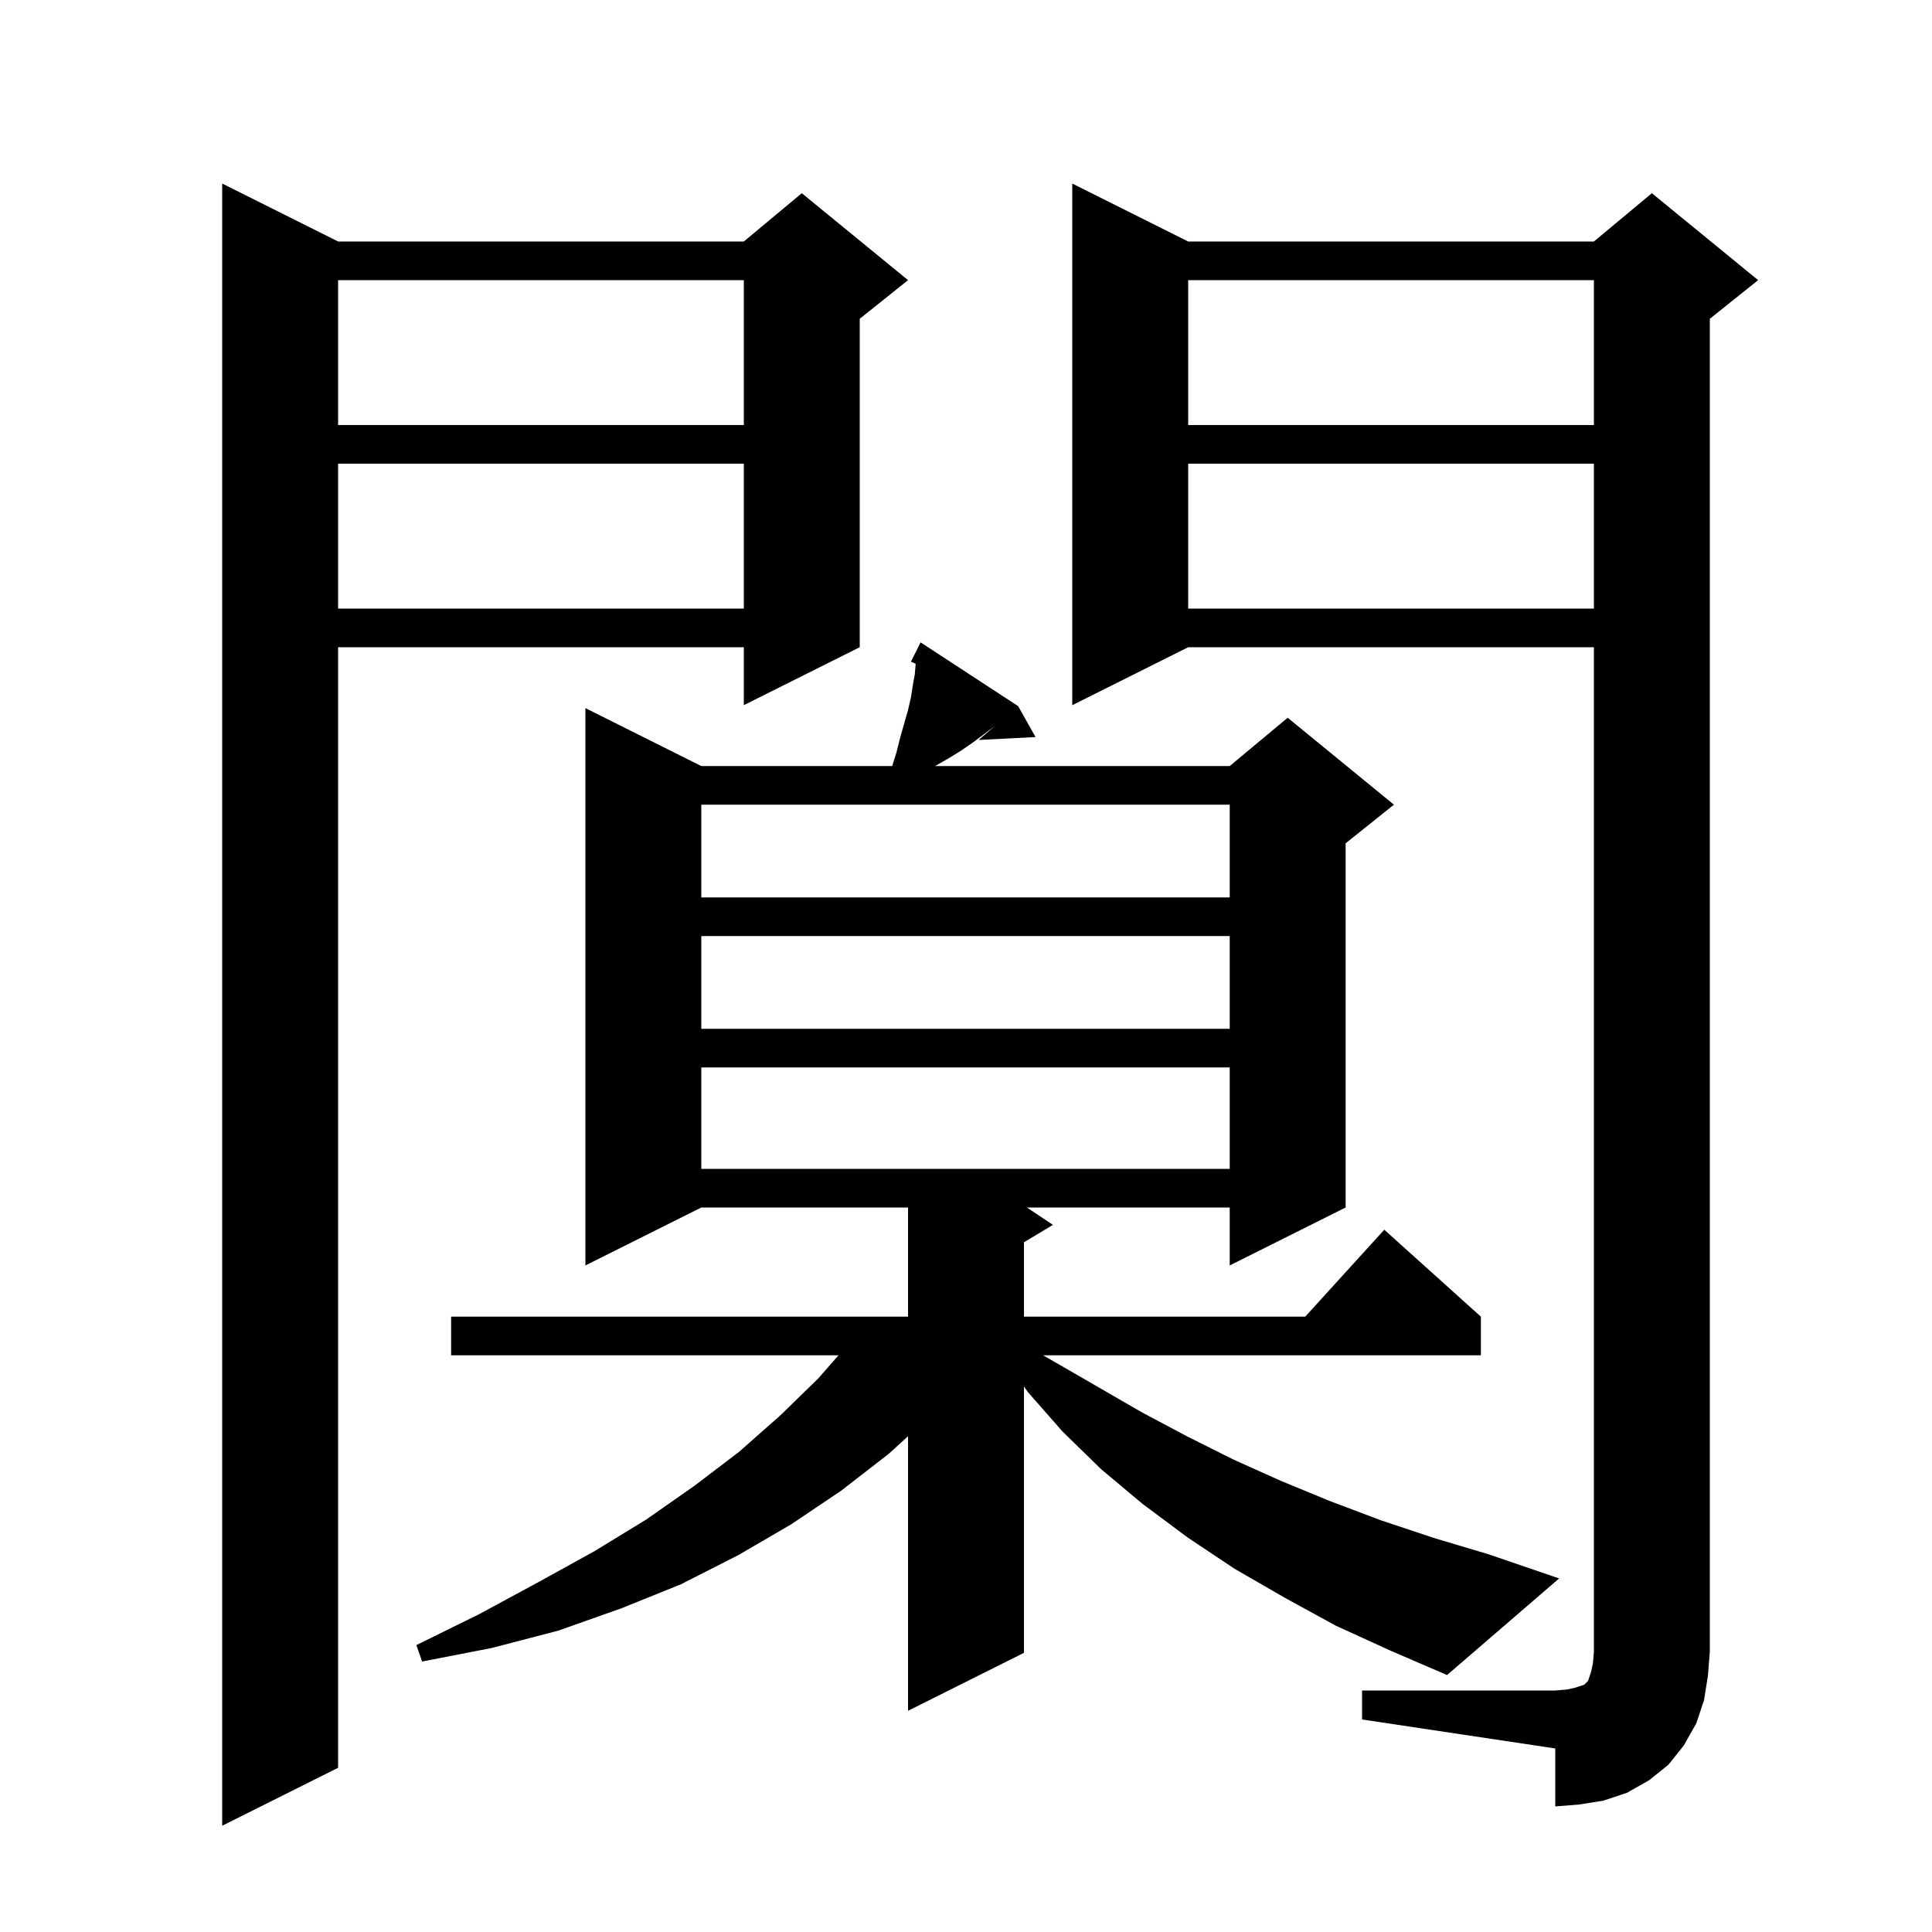 <svg xmlns="http://www.w3.org/2000/svg" xmlns:xlink="http://www.w3.org/1999/xlink" version="1.1" baseProfile="full" viewBox="0 0 200 200" width="200" height="200">
<g fill="black">
<path d="M 35.0 25.0 L 77.0 25.0 L 83.0 20.0 L 94.0 29.0 L 89.0 33.0 L 89.0 67.0 L 77.0 73.0 L 77.0 67.0 L 35.0 67.0 L 35.0 183.0 L 23.0 189.0 L 23.0 19.0 Z M 141.0 175.0 L 161.0 175.0 L 162.2 174.9 L 163.1 174.7 L 164.0 174.4 L 164.4 174.0 L 164.7 173.1 L 164.9 172.2 L 165.0 171.0 L 165.0 67.0 L 123.0 67.0 L 111.0 73.0 L 111.0 19.0 L 123.0 25.0 L 165.0 25.0 L 171.0 20.0 L 182.0 29.0 L 177.0 33.0 L 177.0 171.0 L 176.8 173.5 L 176.4 176.0 L 175.6 178.4 L 174.3 180.7 L 172.7 182.7 L 170.7 184.3 L 168.4 185.6 L 166.0 186.4 L 163.5 186.8 L 161.0 187.0 L 161.0 181.0 L 141.0 178.0 Z M 138.3 168.3 L 133.0 165.4 L 127.8 162.4 L 123.0 159.2 L 118.3 155.7 L 114.0 152.1 L 110.0 148.2 L 106.4 144.1 L 106.0 143.519 L 106.0 171.1 L 94.0 177.1 L 94.0 148.678 L 92.0 150.5 L 87.1 154.3 L 81.9 157.8 L 76.4 161.0 L 70.5 164.0 L 64.3 166.5 L 57.8 168.8 L 50.9 170.6 L 43.7 172.0 L 43.1 170.3 L 49.6 167.1 L 55.7 163.8 L 61.5 160.6 L 66.9 157.3 L 71.9 153.8 L 76.5 150.3 L 80.8 146.5 L 84.7 142.7 L 86.8 140.3 L 46.7 140.3 L 46.7 136.3 L 94.0 136.3 L 94.0 125.0 L 72.6 125.0 L 60.6 131.0 L 60.6 73.3 L 72.6 79.3 L 92.362 79.3 L 92.8 77.9 L 93.2 76.3 L 94.0 73.5 L 94.3 72.2 L 94.5 70.9 L 94.7 69.8 L 94.791 68.704 L 94.3 68.5 L 95.3 66.5 L 105.4 73.1 L 107.2 76.3 L 101.3 76.6 L 102.988 75.159 L 100.8 76.8 L 99.5 77.7 L 98.2 78.5 L 96.8 79.3 L 127.3 79.3 L 133.3 74.3 L 144.3 83.3 L 139.3 87.3 L 139.3 125.0 L 127.3 131.0 L 127.3 125.0 L 106.3 125.0 L 109.0 126.8 L 106.0 128.6 L 106.0 136.3 L 135.118 136.3 L 143.3 127.3 L 153.3 136.3 L 153.3 140.3 L 107.981 140.3 L 109.2 141.0 L 118.2 146.2 L 122.9 148.7 L 127.7 151.1 L 132.6 153.3 L 137.7 155.4 L 143.0 157.4 L 148.4 159.2 L 154.1 160.9 L 161.4 163.4 L 149.8 173.4 L 144.0 170.9 Z M 72.6 110.5 L 72.6 121.0 L 127.3 121.0 L 127.3 110.5 Z M 72.6 96.9 L 72.6 106.5 L 127.3 106.5 L 127.3 96.9 Z M 72.6 83.3 L 72.6 92.9 L 127.3 92.9 L 127.3 83.3 Z M 123.0 48.0 L 123.0 63.0 L 165.0 63.0 L 165.0 48.0 Z M 35.0 48.0 L 35.0 63.0 L 77.0 63.0 L 77.0 48.0 Z M 123.0 29.0 L 123.0 44.0 L 165.0 44.0 L 165.0 29.0 Z M 35.0 29.0 L 35.0 44.0 L 77.0 44.0 L 77.0 29.0 Z " />
</g>
</svg>
